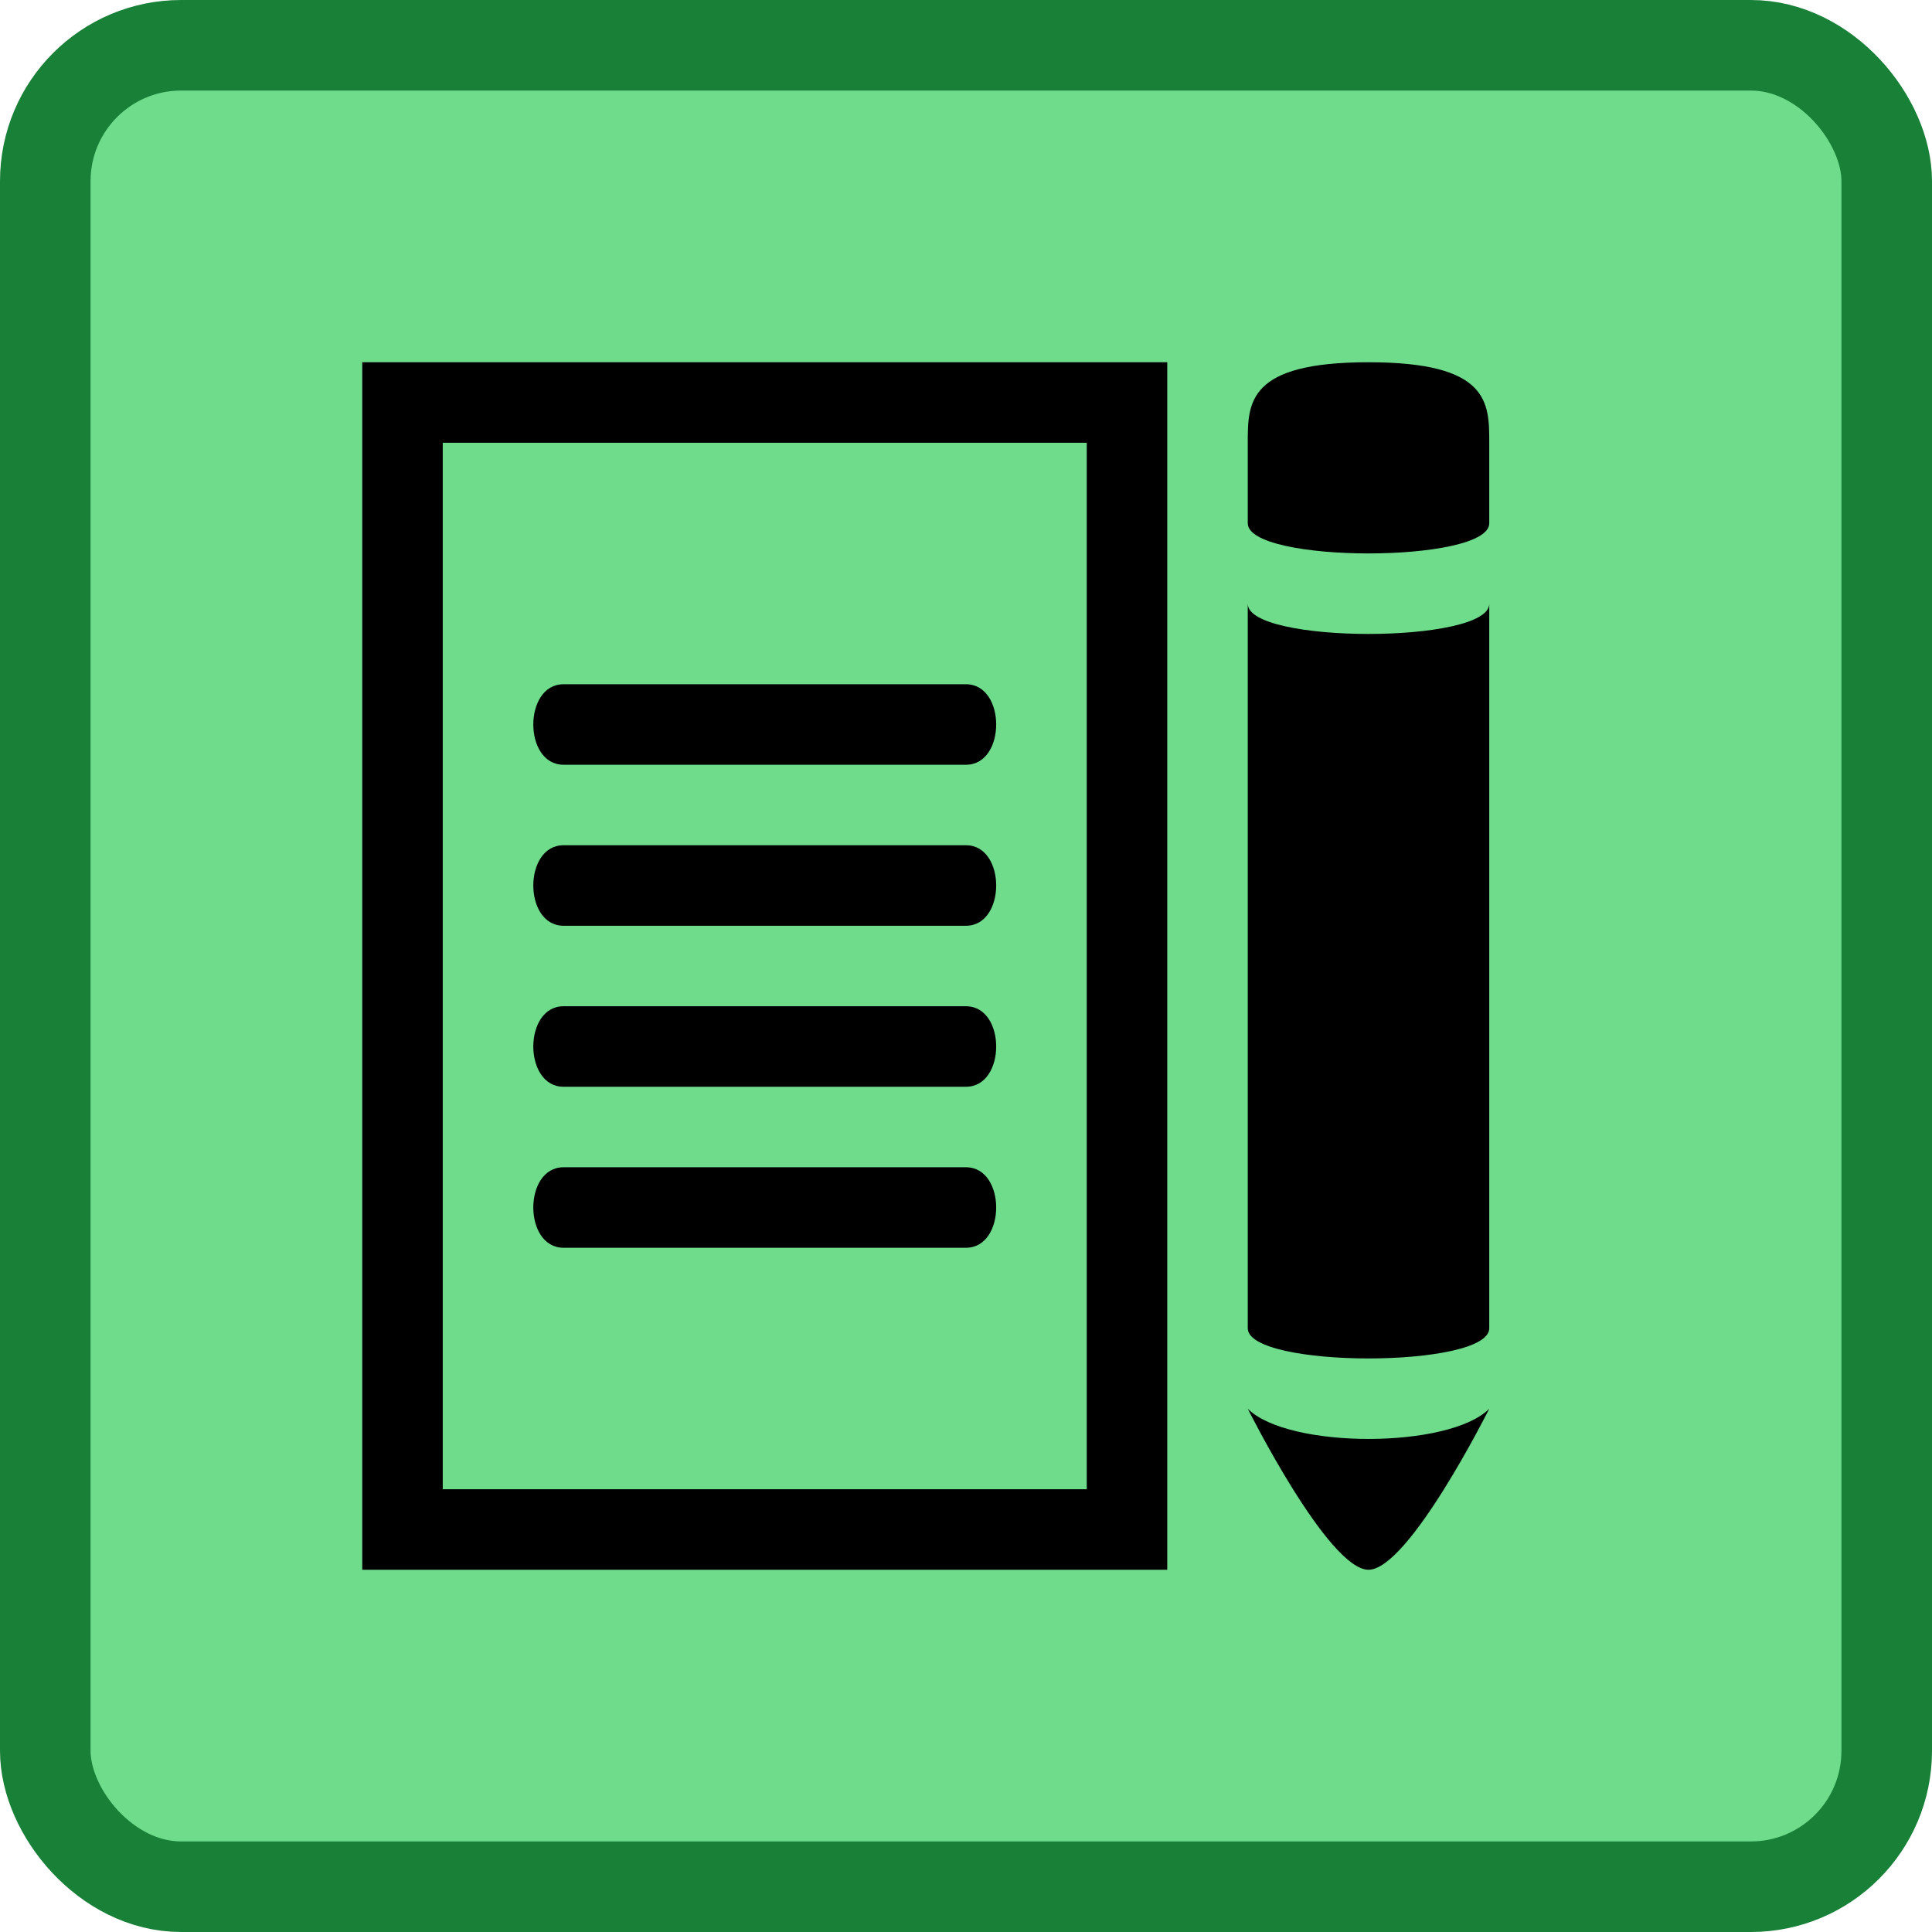 <svg height="128" viewBox="0 0 128 128" width="128" xmlns="http://www.w3.org/2000/svg"><rect fill="#6fdc8c" height="122" rx="9" stroke="#198038" stroke-width="6" width="122" x="3" y="3"/><path d="m77.333 24v80h-53.333v-80zm-5.333 5.333h-42.667v69.333h42.667zm-34.667 16h26.667c2.667 0 2.667 5.333 0 5.333h-26.667c-2.667 0-2.667-5.333 0-5.333zm0 10.667h26.667c2.667 0 2.667 5.333 0 5.333h-26.667c-2.667 0-2.667-5.333 0-5.333zm0 10.667h26.667c2.667 0 2.667 5.333 0 5.333h-26.667c-2.667 0-2.667-5.333 0-5.333zm0 10.667h26.667c2.667 0 2.667 5.333 0 5.333h-26.667c-2.667 0-2.667-5.333 0-5.333z"/><path d="m82.667 93.333c2.667 2.667 13.333 2.667 16 0 0 0-5.333 10.667-8 10.667-2.667 0-8-10.667-8-10.667zm0-53.333c0 2.667 16 2.667 16 0v48c0 2.667-16 2.667-16 0zm8-16c-8 0-8 2.667-8 5.333v5.333c0 2.667 16 2.667 16 0v-5.333c0-2.667 0-5.333-8-5.333z"/></svg>